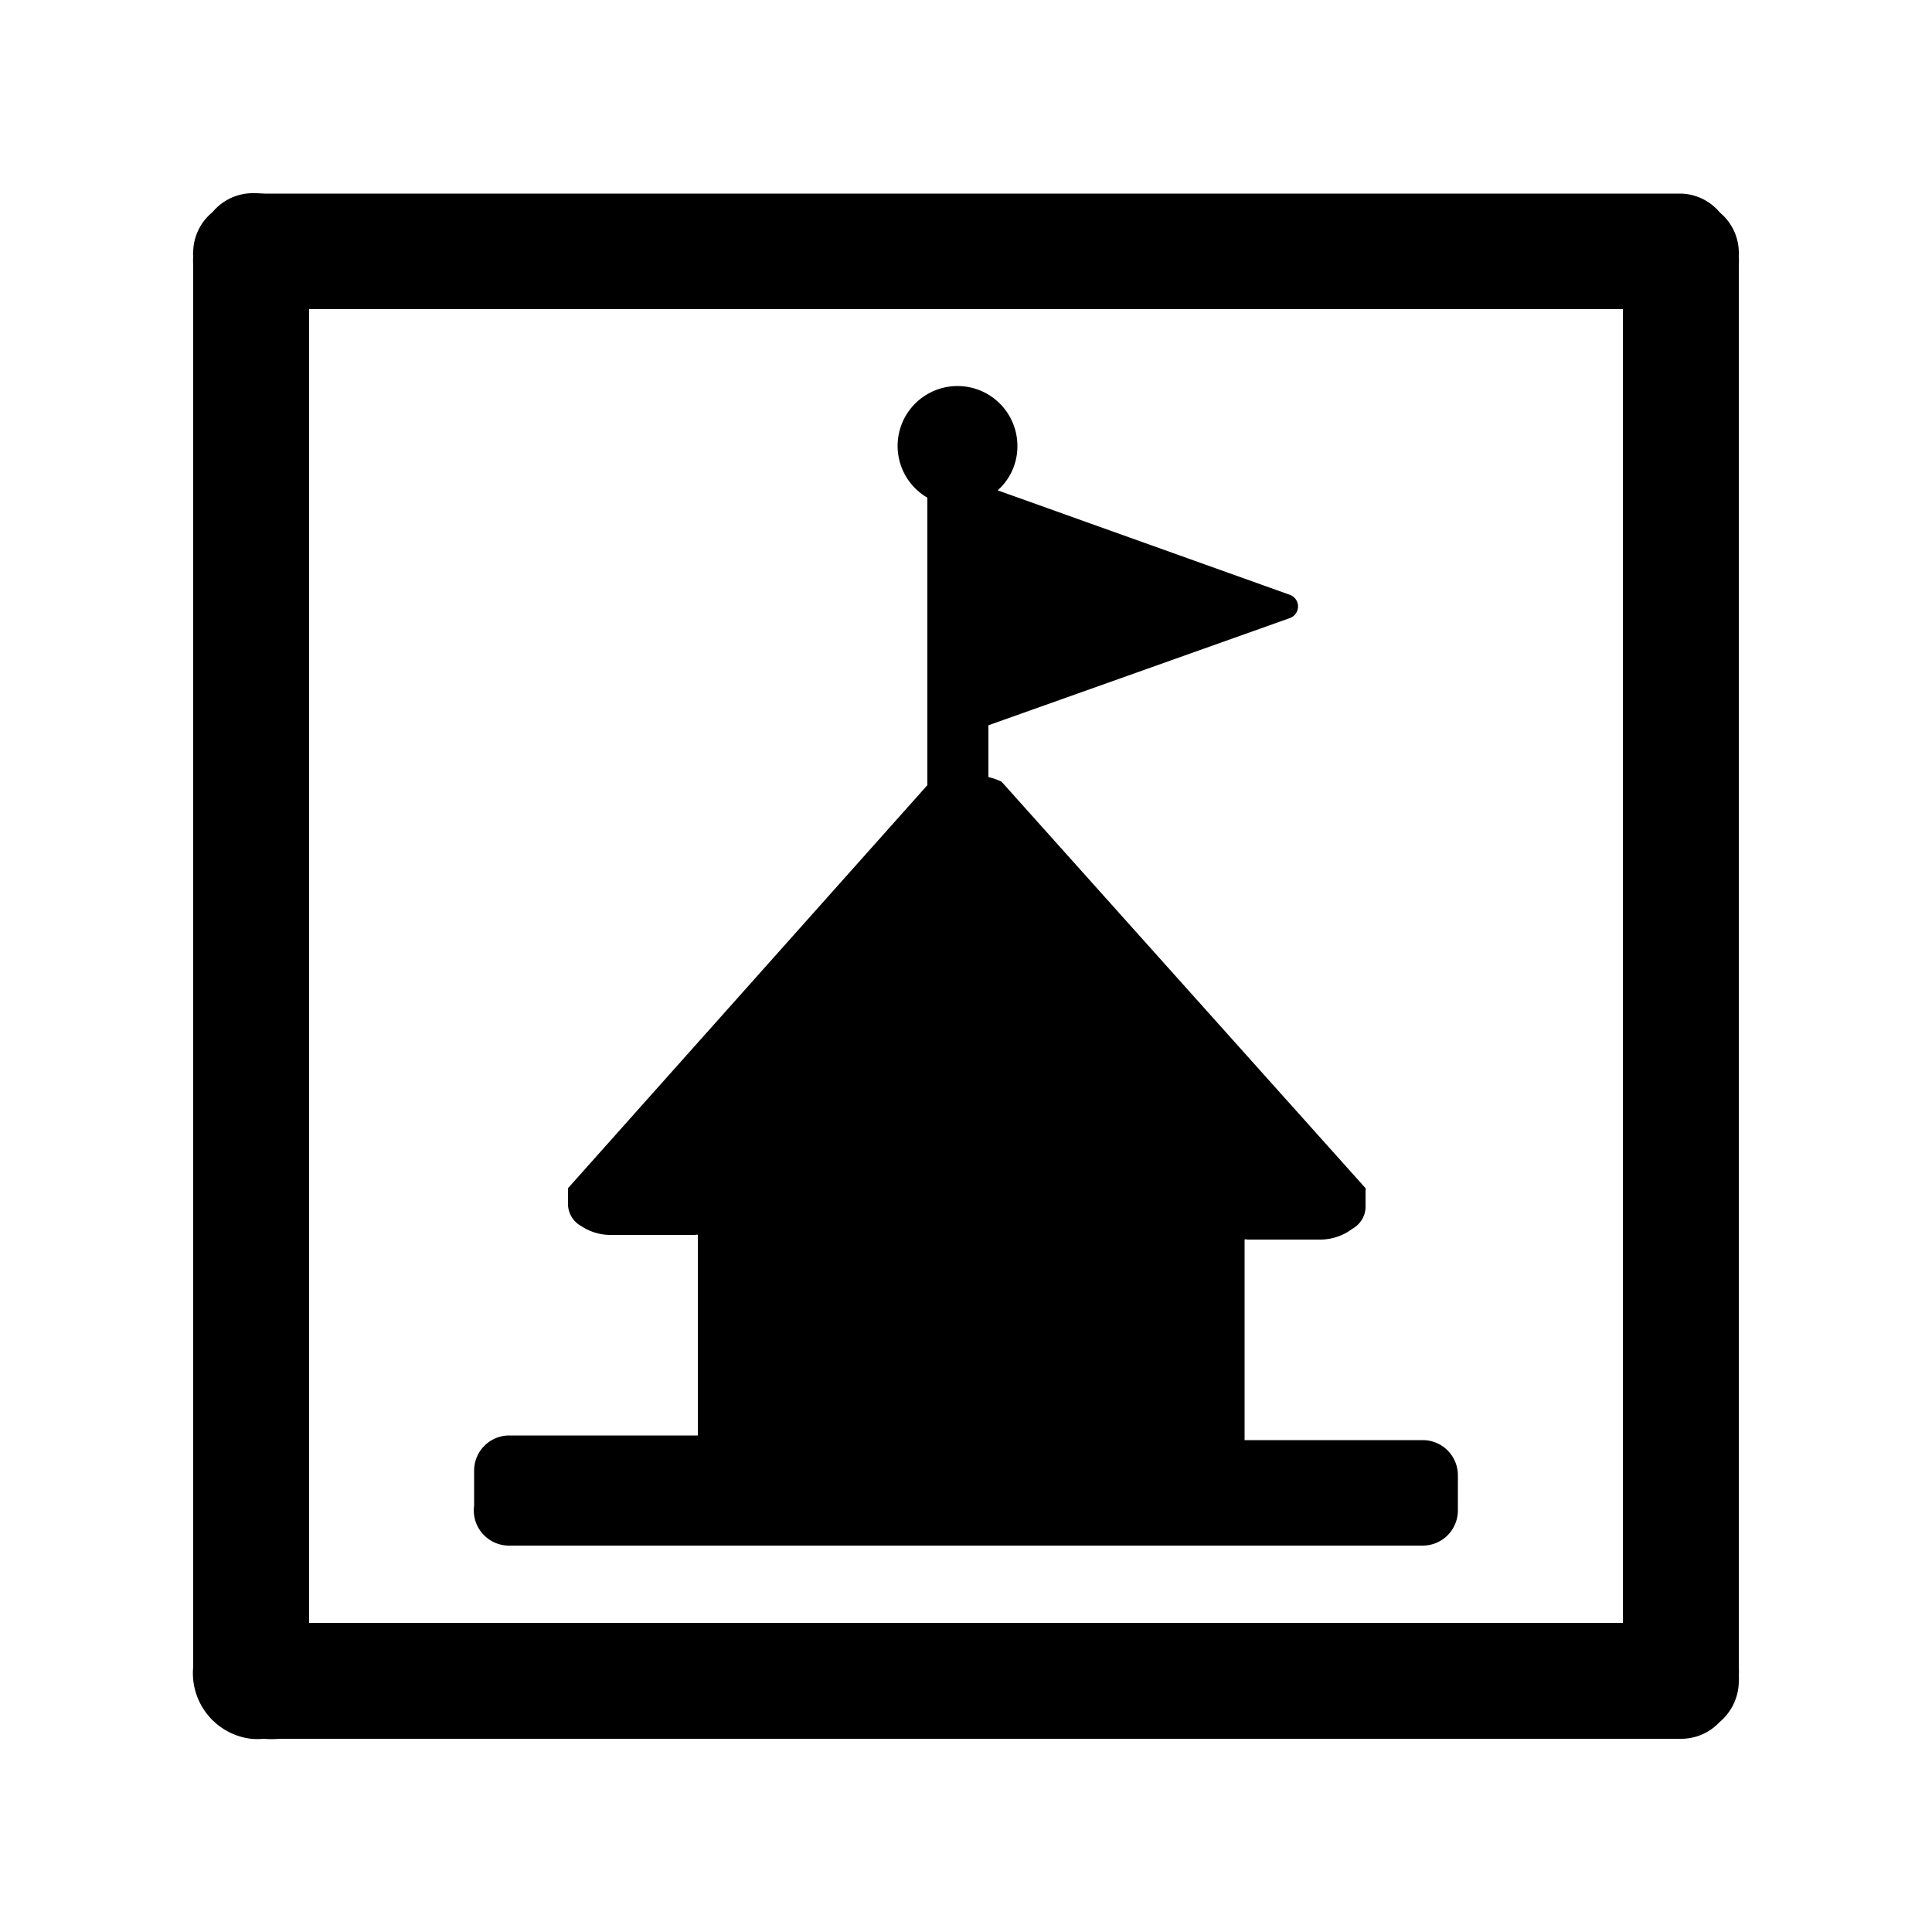 <svg id="icon" xmlns="http://www.w3.org/2000/svg" viewBox="0 0 50 50"><title>Artboard 126</title><path d="M13.18,40H36.82a.91.91,0,0,0,.91-.91v-.91a.91.91,0,0,0-.91-.91H32.21V32.08a.06.06,0,0,1,.06,0h1.9A1.38,1.38,0,0,0,35,31.8a.66.66,0,0,0,.34-.54v-.44a.14.14,0,0,0,0-.07L25.92,20.23s0,0,0,0a1.7,1.7,0,0,0-.34-.12V18.77L33.37,16a.32.32,0,0,0,0-.61l-7.55-2.7a1.52,1.52,0,0,0,.51-1.13A1.55,1.55,0,1,0,24,12.88v7.44L14.7,30.75a.08.08,0,0,1,0,0s0,0,0,0v.44a.66.66,0,0,0,.34.54,1.38,1.38,0,0,0,.81.23H18a.06.06,0,0,1,.06,0v5.19H13.18a.91.91,0,0,0-.91.91v.91A.91.91,0,0,0,13.18,40Z"/><path d="M45,6.5a1.36,1.36,0,0,0-.49-1,1.36,1.36,0,0,0-1-.49l-.14,0-.22,0H6.86L6.64,5,6.5,5a1.36,1.36,0,0,0-1,.49A1.36,1.36,0,0,0,5,6.5a.68.68,0,0,0,0,.14,1.5,1.5,0,0,0,0,.22V43.14A1.71,1.71,0,0,0,6.5,45a1.75,1.75,0,0,0,.32,0,2.72,2.72,0,0,0,.42,0H43.16l.21,0,.13,0a1.36,1.36,0,0,0,1-.43A1.39,1.39,0,0,0,45,43.5a.68.68,0,0,0,0-.14,1.5,1.5,0,0,0,0-.22V6.86a1.5,1.5,0,0,0,0-.22A.68.68,0,0,0,45,6.5ZM42,42H8V8H42Z"/></svg>